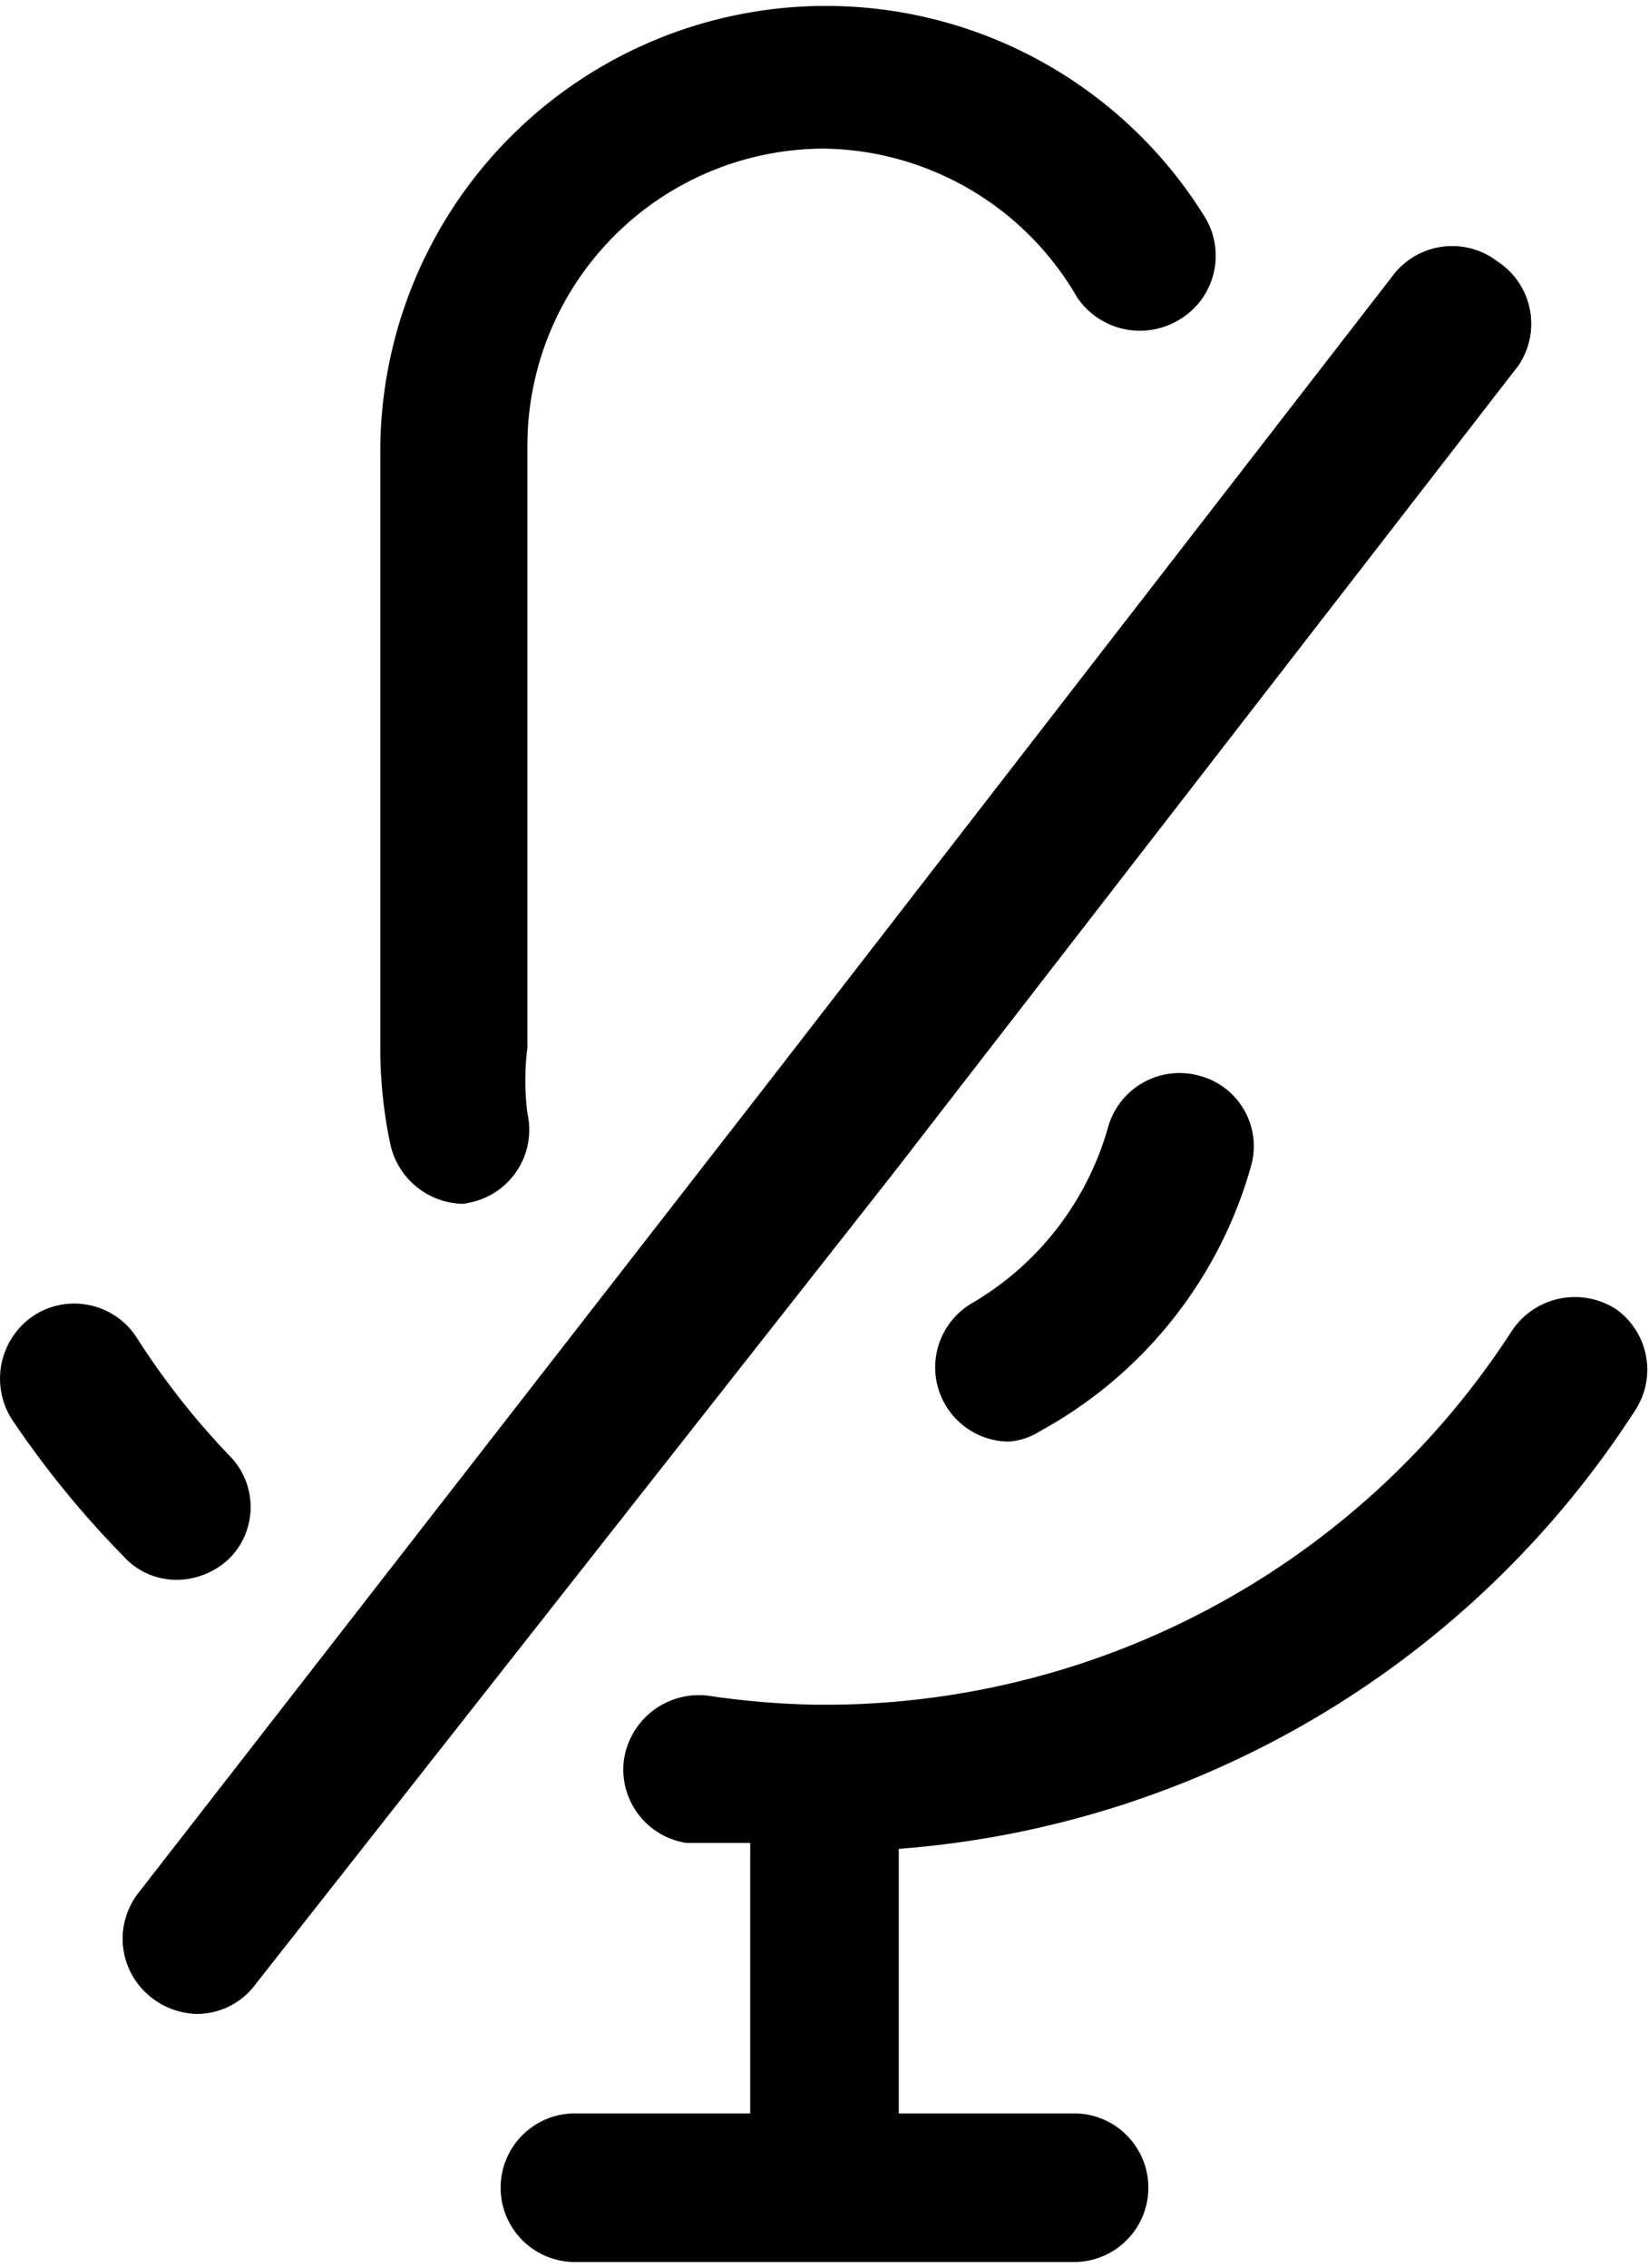 <svg xmlns="http://www.w3.org/2000/svg" viewBox="0 0 11.1 15.26">
    <g id="圖層_2" data-name="圖層 2">
        <g id="圖層_1-2" data-name="圖層 1">
            <path class="cls-1"
                d="M10.08,1.76a.5.5,0,0,0-.7.09L5.16,7.3.93,12.74a.5.5,0,0,0,.09.7.51.51,0,0,0,.31.11.49.49,0,0,0,.39-.2L6,7.91l4.22-5.45A.5.5,0,0,0,10.08,1.76Z" />
            <path class="cls-1"
                d="M10.08,1.76a.5.5,0,0,0-.7.09L5.16,7.3.93,12.74a.5.5,0,0,0,.09.7.51.51,0,0,0,.31.11.49.49,0,0,0,.39-.2L6,7.91l4.22-5.45A.5.5,0,0,0,10.08,1.76Z" />
            <path class="cls-2"
                d="M10.88,8.81a.51.51,0,0,0-.7.14,5.51,5.51,0,0,1-4.56,2.52l-.07,0-.07,0a5.51,5.51,0,0,1-.71-.06.51.51,0,0,0-.57.43.5.5,0,0,0,.42.56l.43,0v1.82H3.87a.5.5,0,0,0-.5.5.5.5,0,0,0,.5.5H7.23a.5.5,0,0,0,.5-.5.5.5,0,0,0-.5-.5H6.05V12.44A6.48,6.48,0,0,0,11,9.5.5.5,0,0,0,10.88,8.81Z" />
            <path class="cls-2"
                d="M.92,9a.5.5,0,0,0-.69-.15.51.51,0,0,0-.15.7,6.46,6.46,0,0,0,.75.92.48.48,0,0,0,.36.16.52.52,0,0,0,.35-.14.49.49,0,0,0,0-.7A5.16,5.16,0,0,1,.92,9Z" />
            <path class="cls-2"
                d="M3.12,8.1a.51.51,0,0,1-.49-.39,3.09,3.09,0,0,1-.07-.66V3A3,3,0,0,1,8.11,1.46a.5.5,0,0,1-.17.69A.51.51,0,0,1,7.25,2a2,2,0,0,0-1.7-1,2,2,0,0,0-2,2V7.05a1.75,1.75,0,0,0,0,.44.5.5,0,0,1-.38.6Z" />
            <path class="cls-2"
                d="M6.79,9.7a.5.5,0,0,1-.25-.93,2,2,0,0,0,.92-1.19.5.5,0,0,1,.62-.34.49.49,0,0,1,.34.61A2.94,2.94,0,0,1,7,9.63.45.45,0,0,1,6.79,9.7Z" />
        </g>
    </g>
</svg>